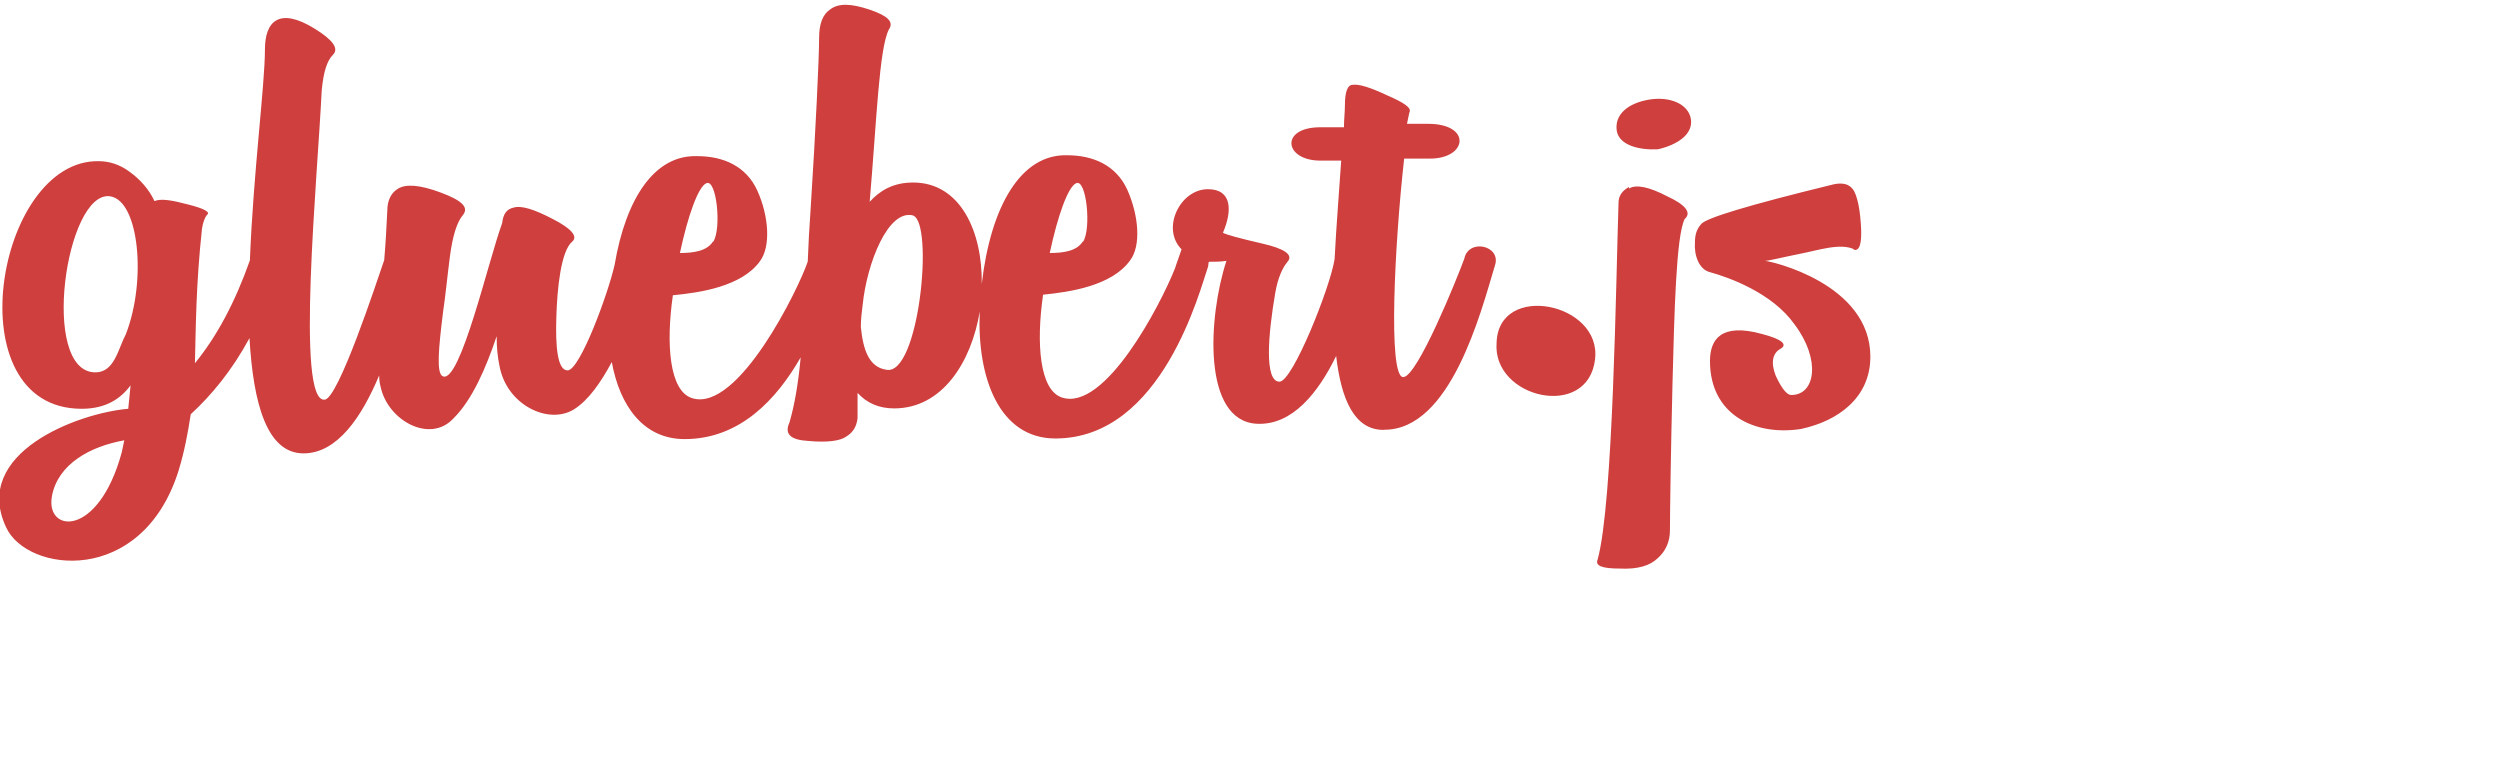 <svg xmlns="http://www.w3.org/2000/svg" width="532.01" height="162.67"><path fill-rule="evenodd" fill="#CE3F3E" d="M394.68 53.1c-2.97-1.5-7.8.18-11.68.92-3.7.74-6.68 1.5-7.42 1.5 1.12 0 22.44 4.8 22.44 20.38 0 8.72-6.86 13.72-14.83 15.4-9.7 1.48-19.3-2.97-19.3-14.47 0-4.64 2.4-8.16 11.1-5.75 4.2 1.1 5.5 2.23 3.9 3.15-1.7.93-2.1 2.97-1 5.75 1.3 2.78 2.4 4.08 3.3 4.08 5.2 0 6.3-7.6.7-15.02-4.7-6.67-13.9-10-18-11.12-2.3-.56-3.4-3.53-3.2-6.3 0-1.5.3-2.8 1.3-3.9.9-1.3 10.2-4.08 27.6-8.34 2-.56 3.5-.38 4.4.55.9.74 1.7 3.34 2 7.6.3 4.27-.2 6.12-1.7 5.57zm-41.9-21.33c-3.7.2-8.16-.74-8.72-3.9-.55-3.5 2.4-5.92 6.86-6.67 4.45-.74 8.35.93 8.9 4.08.56 3.34-2.96 5.57-7.04 6.5zm-6.12 8.35c1.48-.93 4.26-.37 8.16 1.67 3.9 1.8 5.2 3.5 3.7 4.8-1.85 3.5-2.22 20.4-2.6 34.8-.36 14.4-.55 28.2-.55 31.5 0 2.4-.92 4.4-2.6 5.9-1.66 1.6-4.26 2.4-8.15 2.2-3.7 0-5.2-.6-4.64-1.9 3.34-12.1 3.9-59.6 4.45-75.9 0-1.5.75-2.6 2.23-3.4zm-28.18 32.82c.37-12.98 22.43-8.53 20.95 3.52-1.48 12.98-21.88 8.34-20.95-3.52zm-24.1 18.54c-6.2 0-8.98-6.55-10.04-15.73-3.8 7.8-9.32 14.8-16.85 14.43-11.7-.56-10.4-22.8-6.5-34.67-1.3.2-2.4.2-3.7.2-.1.1-.1.1-.1.2 0 .3-.1.5-.1.8-1.7 4.8-9.7 36.6-32.5 36.6-12 0-16.7-13-16.1-27-1.8 10.8-8 20.6-18.2 20.6-3.2 0-5.8-1.1-7.8-3.3V89c-.2 1.7-.9 2.98-2.4 3.9-1.3.94-4.1 1.3-8 .94-3.9-.2-5.2-1.5-4.1-3.9 1.1-3.7 1.9-8.5 2.4-13.9-5.1 8.9-12.9 17.4-24.7 17.4-8.8 0-13.8-7.1-15.5-16.4-2.3 4.3-5 8.2-8.1 10.1-5.4 3.3-14.3-.96-15.8-9.3-.4-1.86-.6-3.9-.6-6.3-2.3 6.85-5.2 13.5-9.1 17.4-5 5.58-14.1.57-15.6-6.66-.2-.73-.3-1.54-.3-2.4-3.7 8.83-8.9 16.6-16.1 16.6-7.8 0-10.7-10.62-11.5-24.53-3.7 6.83-8 12.07-12.5 16.2-.6 3.9-1.3 7.77-2.6 12.04-7.8 24.7-32.3 21.7-36.7 12-7.4-15.8 15.3-24.3 26-25.2l.5-5c-2.06 2.8-5.2 5-10.4 5C-9.78 87-.88 33.9 21 34.3c2.24 0 4.46.7 6.5 2.2 2.4 1.7 4.26 3.9 5.38 6.3 1.3-.6 3.7-.2 7.1.7 3.56.9 4.8 1.64 4.1 2.2-.53.6-.9 1.7-1.1 3-1.3 12.1-1.3 21-1.5 28.6 4.66-5.7 8.56-13 11.7-21.9.7-18.3 3.2-37.4 3.2-44.9 0-5.9 2.98-9.1 10.58-4.4 3.9 2.4 5.2 4.25 3.9 5.55-1.3 1.3-2.03 3.7-2.4 7.6-.9 18.7-5.54 66.37.6 65.8 2.9 0 11.1-25.1 12.7-29.7.3-3.54.5-7.1.66-10.55 0-2.04.74-3.7 2.2-4.6 1.68-1.1 4.65-.9 9.1.75 4.6 1.7 6.1 3.17 4.8 4.8-1.3 1.5-2.2 4.5-2.76 8.7-.57 4.3-.94 8.4-1.5 12.1-.9 7.4-1.48 13 0 13.54 3.7 1.5 9.65-24.6 12.6-32.6.2-1.9.94-3 2.4-3.3 1.7-.54 4.5.4 8.4 2.43 3.9 2 5.4 3.7 4.1 4.8-2.4 2.03-3.2 10-3.37 16.1-.2 6.1.2 11.3 2.4 11.3 2.6 0 8.6-16.24 10-22.46 2.4-14.15 8.5-23.46 17.6-23.13 5.4 0 10.4 2.03 12.8 7.4 2.4 5.35 2.9 11.83.5 15-3.9 5.36-12.8 6.66-18.5 7.2-1.5 10.4-.76 20.4 4.1 21.9 9.82 3.1 22.73-23.45 24.6-29.06.14-3.7.34-7.4.6-11 1.1-17.1 1.82-32.5 1.82-36.6 0-2.98.74-5 2.4-6.1C178.4.7 181 .7 184.9 2c3.9 1.3 5.4 2.6 4.27 4.24-2.1 4.05-2.6 19.3-4.1 36.7 2.2-2.4 5-4.1 9.25-4.1 10.06 0 14.76 10.44 14.6 21.6 1.9-16.5 8.3-27.7 18.2-27.4 5.4 0 10.4 2.05 12.8 7.4 2.4 5.4 2.96 11.88.55 15-3.9 5.4-12.8 6.7-18.5 7.27-1.5 10.4-.75 20.4 4.07 21.9 9.16 2.9 20.9-19.7 24-27.5l.3-.9 1.1-3.15c-4.4-4.44-.32-12.8 5.6-12.8 5.2 0 5.2 4.65 3.2 9.28.74.4 3.5 1.17 8.34 2.28 4.8 1.1 6.7 2.4 5.4 3.9-1.1 1.3-2.07 3.5-2.6 6.6-1.5 8.7-2.4 18.9.9 18.9 2.8 0 10.75-20 11.7-25.94l.03-.2c.37-7.34 1-14.7 1.4-20.9H281c-7.77 0-8.7-7.1 0-7.1h5c0-1.6.2-3.3.2-4.6 0-2.94.56-4.43 1.67-4.43 1.3-.2 3.7.54 7.24 2.2 3.7 1.6 5.4 2.74 4.8 3.7l-.5 2.4h4.5c9.3 0 8.4 7.4.4 7.4h-5.5c-2 17.8-3.5 46.5-.2 46.5 3 0 11.5-21.1 13-25.2.9-4.4 8-2.8 6.5 1.5-3 10-9.4 34.9-23.5 34.9zm-283.32 14.1c-1.48 7.78 9.83 9.08 14.84-9.28l.55-2.6c-7.23 1.3-14.1 5-15.4 11.87zm12.43-63.8C14 40.3 8.4 79.24 20.3 79.24c4.08 0 4.82-5 6.5-8.16 4.44-11.5 2.77-28.37-3.34-29.3zm128.3 9.65c1.8-2.78.7-13.54-1.5-12.43-1.7.75-3.9 6.87-5.6 14.84 2.8 0 5.7-.37 7-2.4zm42.6-5.56c-5.4-1.5-9.9 10.2-10.8 18.9-.2 1.5-.4 3.16-.4 4.83.5 5 1.8 8.53 5.4 9.08 7 1.5 10.2-31.33 5.7-32.82zm36.1 5.56c1.8-2.78.7-13.54-1.5-12.43-1.7.75-3.9 6.87-5.6 14.84 2.8 0 5.7-.37 7-2.4z"/></svg>